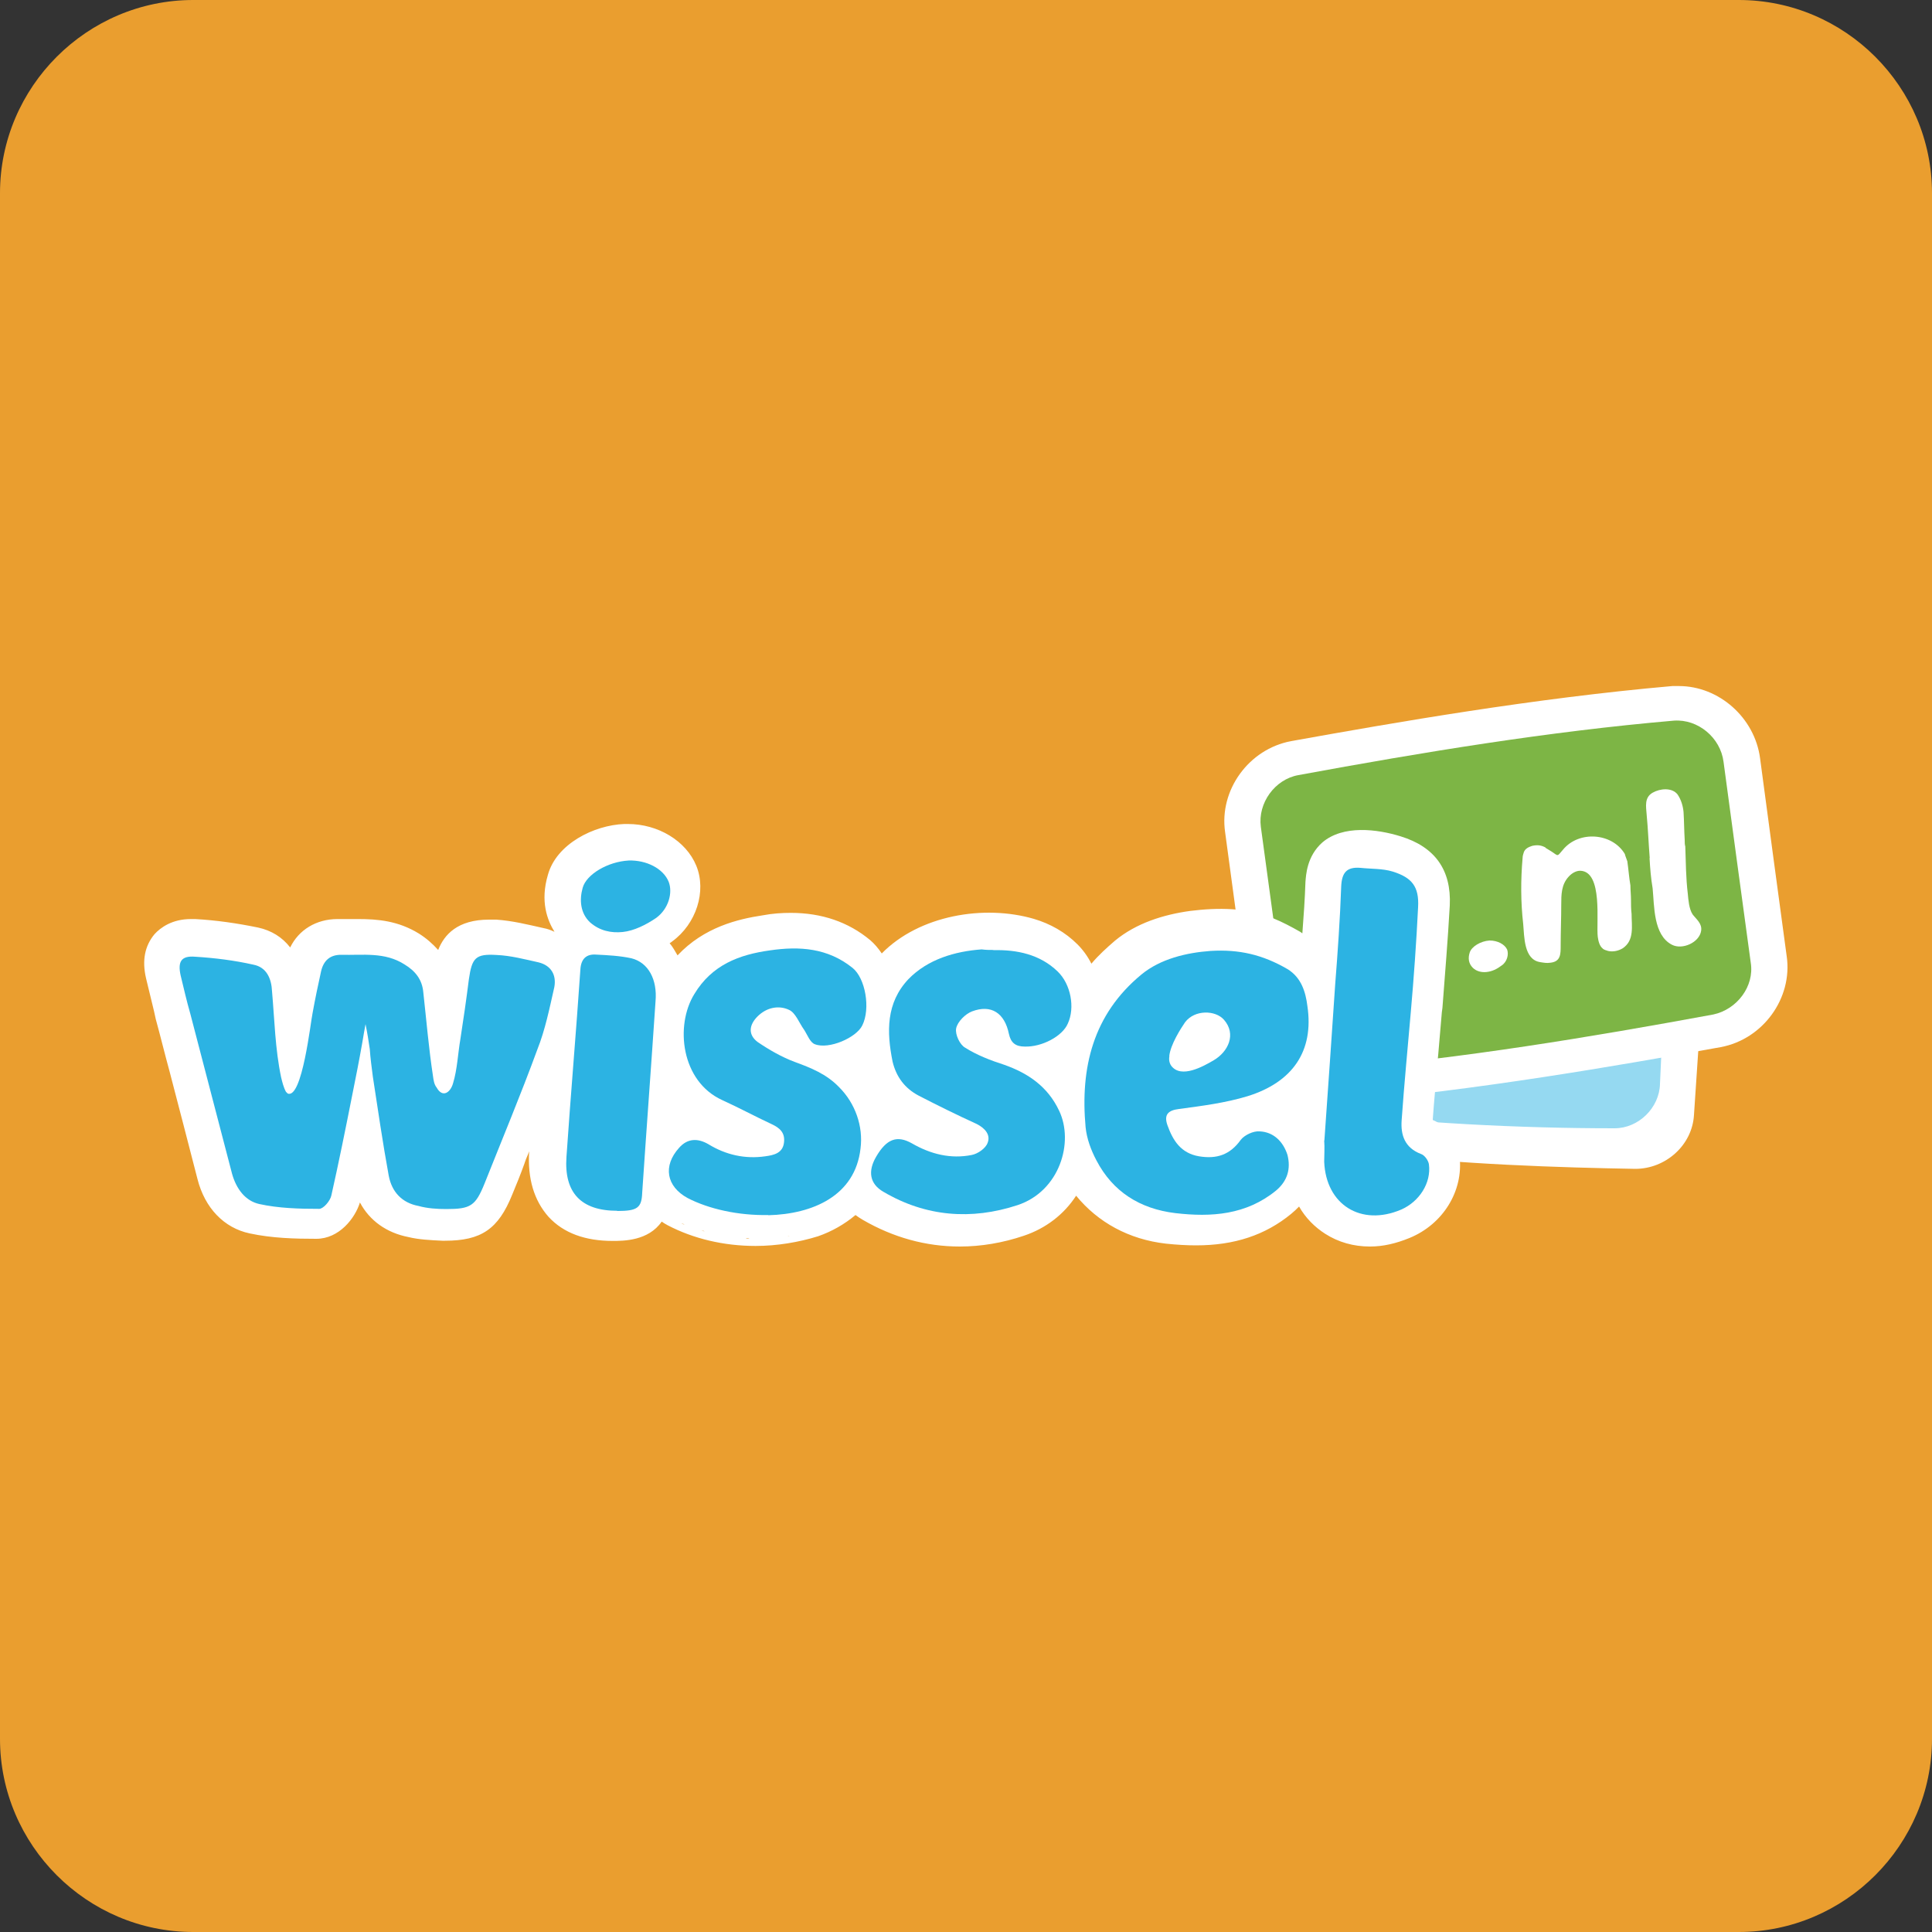 <?xml version="1.0" encoding="UTF-8"?>
<svg id="Laag_1" data-name="Laag 1" xmlns="http://www.w3.org/2000/svg" viewBox="0 0 100 100">
  <rect x="0" y="0" width="100" height="100" fill="#333333" stroke="none"/>
  <defs>
    <style>
      .cls-1 {
        fill: #2cb3e3;
      }

      .cls-2 {
        fill: #7db545;
      }

      .cls-3 {
        fill: #fff;
      }

      .cls-4 {
        fill: #95d9f1;
      }

      .cls-5 {
        fill: #ea9e2f;
      }
    </style>
  </defs>
  <path class="cls-5" d="M90,100H10c-5.5,0-10-4.5-10-10V10C0,4.5,4.5,0,10,0h80C95.5,0,100,4.5,100,10v80c0,5.5-4.5,10-10,10Z"/>
  <g>
    <g>
      <path class="cls-3" d="M87.68,57.71c.16-2.32.31-4.77.5-7.31.09-1.51-.94-2.89-2.38-3.2-.09-.03-.16-.03-.25-.03-5.08-.6-10.19-.75-14.08-.82-1.57-.03-2.95,1.22-3.04,2.79-.16,2.32-.31,4.77-.5,7.31-.09,1.51.94,2.89,2.38,3.2.09.03.16.03.25.03,5.08.6,10.19.75,14.08.82,1.57,0,2.95-1.22,3.04-2.79Z"/>
      <path class="cls-4" d="M83.57,58.4c-5.08,0-10.16-.28-15.24-.85-1.22-.13-2.2-1.25-2.13-2.51.19-3.48.38-6.99.53-10.51.06-1.22,1.13-2.29,2.35-2.29,5.08,0,10.16.28,15.24.85,1.22.13,2.2,1.25,2.13,2.51-.19,3.48-.38,6.99-.53,10.51-.03,1.22-1.1,2.29-2.35,2.29Z"/>
    </g>
    <g>
      <path class="cls-3" d="M92.48,49.5c-.44-3.26-.91-6.71-1.38-10.26-.28-2.1-2.13-3.73-4.2-3.73h-.34c-7.18.63-14.33,1.88-19.73,2.85-2.2.41-3.73,2.54-3.42,4.7.44,3.26.91,6.71,1.38,10.26.28,2.1,2.13,3.73,4.2,3.73h.34c7.18-.63,14.33-1.88,19.73-2.85,2.2-.41,3.73-2.54,3.42-4.7Z"/>
      <path class="cls-2" d="M88.68,52.51c-6.46,1.19-12.95,2.26-19.44,2.82-1.25.09-2.41-.88-2.57-2.13-.47-3.51-.94-6.96-1.41-10.41-.16-1.22.72-2.45,1.94-2.67,6.46-1.19,12.95-2.26,19.44-2.82,1.25-.09,2.41.88,2.57,2.13.47,3.51.94,6.96,1.41,10.41.19,1.22-.72,2.41-1.94,2.67Z"/>
    </g>
    <path class="cls-3" d="M75.57,59.88c-.09-.82-.66-1.6-1.41-1.91v-.03c.06-.91.16-1.82.22-2.7.09-.88.16-1.88.25-2.85l.03-.22c.13-1.72.28-3.51.38-5.3.09-1.85-.78-3.04-2.54-3.58-1.22-.38-2.98-.6-4.05.31-.82.72-.85,1.72-.88,2.04-.03.88-.09,1.76-.16,2.67-.03-.03-.09-.06-.13-.09-.44-.25-.91-.5-1.38-.69-1.35-.56-2.85-.56-4.3-.38-1.38.19-2.79.63-3.89,1.54-.44.38-.85.75-1.22,1.19-.19-.38-.44-.72-.72-1-.63-.63-1.41-1.07-2.26-1.32-2.57-.75-5.93-.19-7.87,1.79-.19-.28-.38-.5-.6-.69-1.13-.94-2.51-1.41-4.11-1.41-.47,0-.94.03-1.47.13-1.25.19-3.01.6-4.39,2.07-.13-.22-.25-.44-.41-.63.06-.03.09-.06.13-.09,1.25-.91,1.79-2.6,1.25-3.92-.53-1.29-1.98-2.16-3.54-2.16h-.19c-1.57.06-3.51,1.03-3.95,2.63-.41,1.38-.03,2.35.34,2.95-.19-.09-.38-.16-.56-.19-.85-.19-1.6-.38-2.45-.44h-.38c-1.63,0-2.32.78-2.63,1.57-.28-.31-.6-.6-1-.85-1.07-.66-2.13-.75-3.14-.75h-1.07c-1.1,0-2.01.56-2.45,1.47-.41-.53-.97-.88-1.66-1.03-1.07-.22-2.16-.38-3.26-.44h-.22c-.97,0-1.57.44-1.88.78-.5.6-.66,1.35-.44,2.29.13.56.28,1.13.41,1.69l.09.41c.25.91.47,1.82.72,2.73.47,1.82.97,3.7,1.44,5.55.38,1.51,1.38,2.54,2.7,2.82,1.16.25,2.35.28,3.45.28,1.19,0,2.01-1.07,2.26-1.88.5.94,1.38,1.57,2.51,1.79.53.13,1.13.16,1.76.19h.13c1.88,0,2.76-.6,3.48-2.38.22-.53.44-1.07.63-1.6l.03-.09c.06-.19.16-.38.22-.56h0c-.09,1.41.25,2.54,1,3.39.78.85,1.91,1.25,3.32,1.25.56,0,1.85,0,2.54-1,.09.06.19.13.31.19,1.32.69,2.89,1.07,4.55,1.07,1.1,0,2.23-.19,3.23-.5.72-.25,1.38-.63,1.94-1.1.13.09.22.16.38.25,1.57.91,3.26,1.38,5.02,1.38,1.1,0,2.23-.19,3.32-.56,1.13-.38,2.07-1.1,2.7-2.07,1.13,1.38,2.73,2.26,4.64,2.48.56.06,1.1.09,1.57.09,1.98,0,3.58-.53,4.92-1.63.16-.13.28-.25.41-.38.34.6.82,1.07,1.35,1.41.69.44,1.47.66,2.32.66.69,0,1.35-.16,2.04-.44,1.76-.72,2.79-2.45,2.6-4.17ZM35.43,63.39c-.06-.03-.09-.03-.16-.06.06,0,.13.03.16.06ZM35.77,63.52c.06.03.13.03.19.06-.06-.03-.13-.03-.19-.06ZM36.28,63.67c.06.03.13.03.19.06-.06,0-.13-.03-.19-.06ZM36.81,63.83c.06,0,.13.03.19.03-.06,0-.13-.03-.19-.03ZM37.37,63.96c.06,0,.09.03.16.03-.06-.03-.09-.03-.16-.03ZM38.06,64.05h.09-.09ZM38.6,64.08h.19c-.06.03-.13.03-.19,0ZM39.13,64.11h.16-.16ZM40.01,64.08h0s0,0,0,0ZM40.73,63.99s.09,0,.13-.03c-.03.03-.06.03-.13.03ZM41.54,63.86s.09-.03.13-.03c-.03,0-.09,0-.13.03Z"/>
    <g>
      <path class="cls-1" d="M18.84,53.45c-.03.19-.06.34-.09.53-.16.91-.34,1.82-.53,2.76-.34,1.72-.69,3.45-1.07,5.14-.06.28-.41.69-.63.69-1.03,0-2.1-.03-3.1-.25-.72-.16-1.19-.78-1.41-1.57-.72-2.76-1.44-5.52-2.16-8.28-.19-.66-.34-1.32-.5-1.98-.16-.72.03-1.03.75-.97,1,.06,2.04.19,3.01.41.69.13.94.72.97,1.38.13,1.47.16,2.98.47,4.45.06.25.13.53.25.75.03.03.06.06.09.09.75.31,1.19-3.73,1.29-4.17.13-.72.28-1.44.44-2.16.13-.56.47-.85,1.03-.85,1.13.03,2.26-.16,3.29.5.56.34.91.78.97,1.44.16,1.44.28,2.89.5,4.33.03.22.06.44.19.6.31.56.72.25.85-.22.22-.72.25-1.54.38-2.29.16-1.03.31-2.07.44-3.1.16-1.1.34-1.32,1.44-1.25.72.03,1.44.22,2.16.38.66.16.94.66.82,1.29-.25,1.1-.47,2.2-.88,3.23-.85,2.32-1.82,4.64-2.73,6.93-.47,1.16-.72,1.32-1.98,1.32-.47,0-.97-.03-1.44-.16-.85-.16-1.38-.72-1.54-1.57-.31-1.69-.56-3.42-.82-5.11-.06-.47-.13-.97-.16-1.44-.06-.41-.13-.85-.22-1.29"/>
      <path class="cls-1" d="M39.76,62.89c-1.54.03-3.07-.31-4.17-.88-1.1-.6-1.29-1.66-.44-2.6.44-.5.97-.5,1.51-.19.91.56,1.91.78,2.95.63.44-.06.91-.16.97-.72.06-.5-.22-.75-.63-.94-.88-.41-1.69-.85-2.57-1.25-2.13-.97-2.45-3.86-1.44-5.49.91-1.51,2.32-2.04,3.92-2.26,1.51-.22,2.98-.13,4.27.91.66.53.94,2.1.5,2.98-.31.63-1.72,1.25-2.45.97-.25-.09-.38-.47-.56-.75-.25-.34-.44-.88-.78-1.03-.53-.25-1.16-.13-1.63.34-.44.44-.5.94,0,1.32.6.41,1.25.78,1.91,1.03.85.31,1.66.63,2.32,1.32.82.82,1.25,2.01,1.1,3.17-.28,2.45-2.48,3.39-4.77,3.45Z"/>
      <path class="cls-1" d="M31.95,62.67c-1.88,0-2.76-.94-2.63-2.79.22-3.23.5-6.46.72-9.69.03-.56.31-.82.82-.78.6.03,1.22.06,1.82.19.88.22,1.35,1.1,1.25,2.23-.22,3.29-.47,6.62-.69,9.91-.03.78-.25.94-1.29.94Z"/>
      <path class="cls-1" d="M32.23,48.24c-.6.06-1.19-.06-1.69-.5-.5-.47-.56-1.16-.38-1.79.19-.69,1.29-1.35,2.38-1.41.91-.03,1.79.41,2.07,1.1.22.56,0,1.41-.66,1.88-.5.34-1.13.66-1.72.72Z"/>
      <path class="cls-1" d="M65.19,58.56c-.31-.03-.78.19-.97.44-.56.78-1.25,1-2.16.85-.94-.16-1.35-.82-1.63-1.6-.19-.53,0-.78.6-.85,1.19-.16,2.38-.31,3.54-.66,2.32-.72,3.45-2.32,3.1-4.67-.09-.72-.31-1.47-1.03-1.91-1.29-.75-2.51-1.03-3.98-.94-1.25.09-2.6.41-3.58,1.22-2.51,2.07-3.17,4.83-2.89,7.9.06.6.28,1.19.56,1.72.85,1.63,2.26,2.51,4.08,2.73,1.88.22,3.67.09,5.21-1.16.6-.5.78-1.13.6-1.85-.22-.69-.72-1.19-1.44-1.22ZM60.52,54.67c.06-.6.6-1.44.82-1.76.5-.66,1.57-.63,2.01-.13.66.75.22,1.66-.53,2.1-.53.31-1.69.97-2.2.28-.09-.13-.13-.31-.09-.5Z"/>
      <path class="cls-1" d="M51.42,49.18c1.22-.03,2.41.22,3.32,1.1.69.66.91,1.88.53,2.7-.28.66-1.35,1.22-2.23,1.19-.47,0-.72-.19-.82-.66-.22-1.07-.91-1.54-1.91-1.16-.34.13-.75.53-.82.88-.06.31.19.85.47,1,.6.38,1.32.66,2.01.88,1.25.44,2.26,1.13,2.85,2.38.78,1.63.03,4.17-2.16,4.89-2.38.78-4.74.6-6.93-.69-.72-.41-.82-1.07-.38-1.82.53-.91,1.07-1.13,1.85-.69.97.56,2.01.82,3.1.6.31-.06.72-.34.82-.63.16-.41-.13-.75-.56-.97-1.03-.47-2.04-.97-3.01-1.47-.72-.38-1.16-.97-1.35-1.76-.31-1.54-.34-3.04.82-4.27,1-1.03,2.41-1.44,3.79-1.54.22.03.41.03.6.03Z"/>
      <path class="cls-1" d="M68.55,59.03c.19-2.7.38-5.39.56-8.09.13-1.66.25-3.36.31-5.05.03-.72.28-1.03,1-.97.56.06,1.13.03,1.66.19,1,.31,1.38.78,1.32,1.85-.09,1.82-.22,3.64-.38,5.46-.16,1.85-.34,3.7-.47,5.55-.06.78.16,1.44,1,1.76.19.06.38.34.41.53.13.97-.5,1.94-1.44,2.35-2.07.88-3.89-.25-3.98-2.48,0-.34.03-.72,0-1.1.03,0,0,0,0,0Z"/>
    </g>
    <g>
      <g>
        <path class="cls-3" d="M79.99,43.88c.09.06.22.13.31.19.38.25.28.28.6-.09.82-1,2.54-.88,3.2.22.03.13.09.25.13.38.06.41.09.85.16,1.25,0,.25.03.5.03.75s0,.47.03.72c0,.63.16,1.38-.47,1.79-.22.13-.5.19-.75.13-.09-.03-.22-.06-.28-.13-.16-.13-.22-.38-.25-.6-.09-.72.28-3.39-.91-3.42-.22,0-.44.13-.6.31-.38.41-.38.94-.38,1.44,0,.72-.03,1.41-.03,2.13,0,.44,0,.82-.53.88-.19.03-.34,0-.53-.03-.85-.13-.82-1.32-.88-1.98-.13-1.13-.13-2.29-.03-3.42,0-.09.03-.19.06-.28.06-.19.25-.28.44-.34.28-.06.47-.03.69.09Z"/>
        <path class="cls-3" d="M85.39,44.42c-.06-.75-.09-1.54-.16-2.26-.03-.41-.13-.88.31-1.13.38-.22,1-.28,1.29.09.19.28.28.6.31.91.03.47.03.97.06,1.44,0,.13,0,.25.03.34.03.82.03,1.63.13,2.45.03.31.06.78.25,1.07.19.25.5.47.44.85-.09.6-.97,1-1.51.72-.97-.5-.91-2.01-1-2.92-.09-.53-.13-1.03-.16-1.57Z"/>
      </g>
      <path class="cls-3" d="M76.95,50.31c-.25.03-.53-.03-.72-.22-.22-.22-.25-.5-.16-.78.09-.31.56-.6,1.03-.63.41,0,.78.19.91.47.09.25,0,.63-.28.82-.25.19-.5.31-.78.34Z"/>
    </g>
  </g>
</svg>